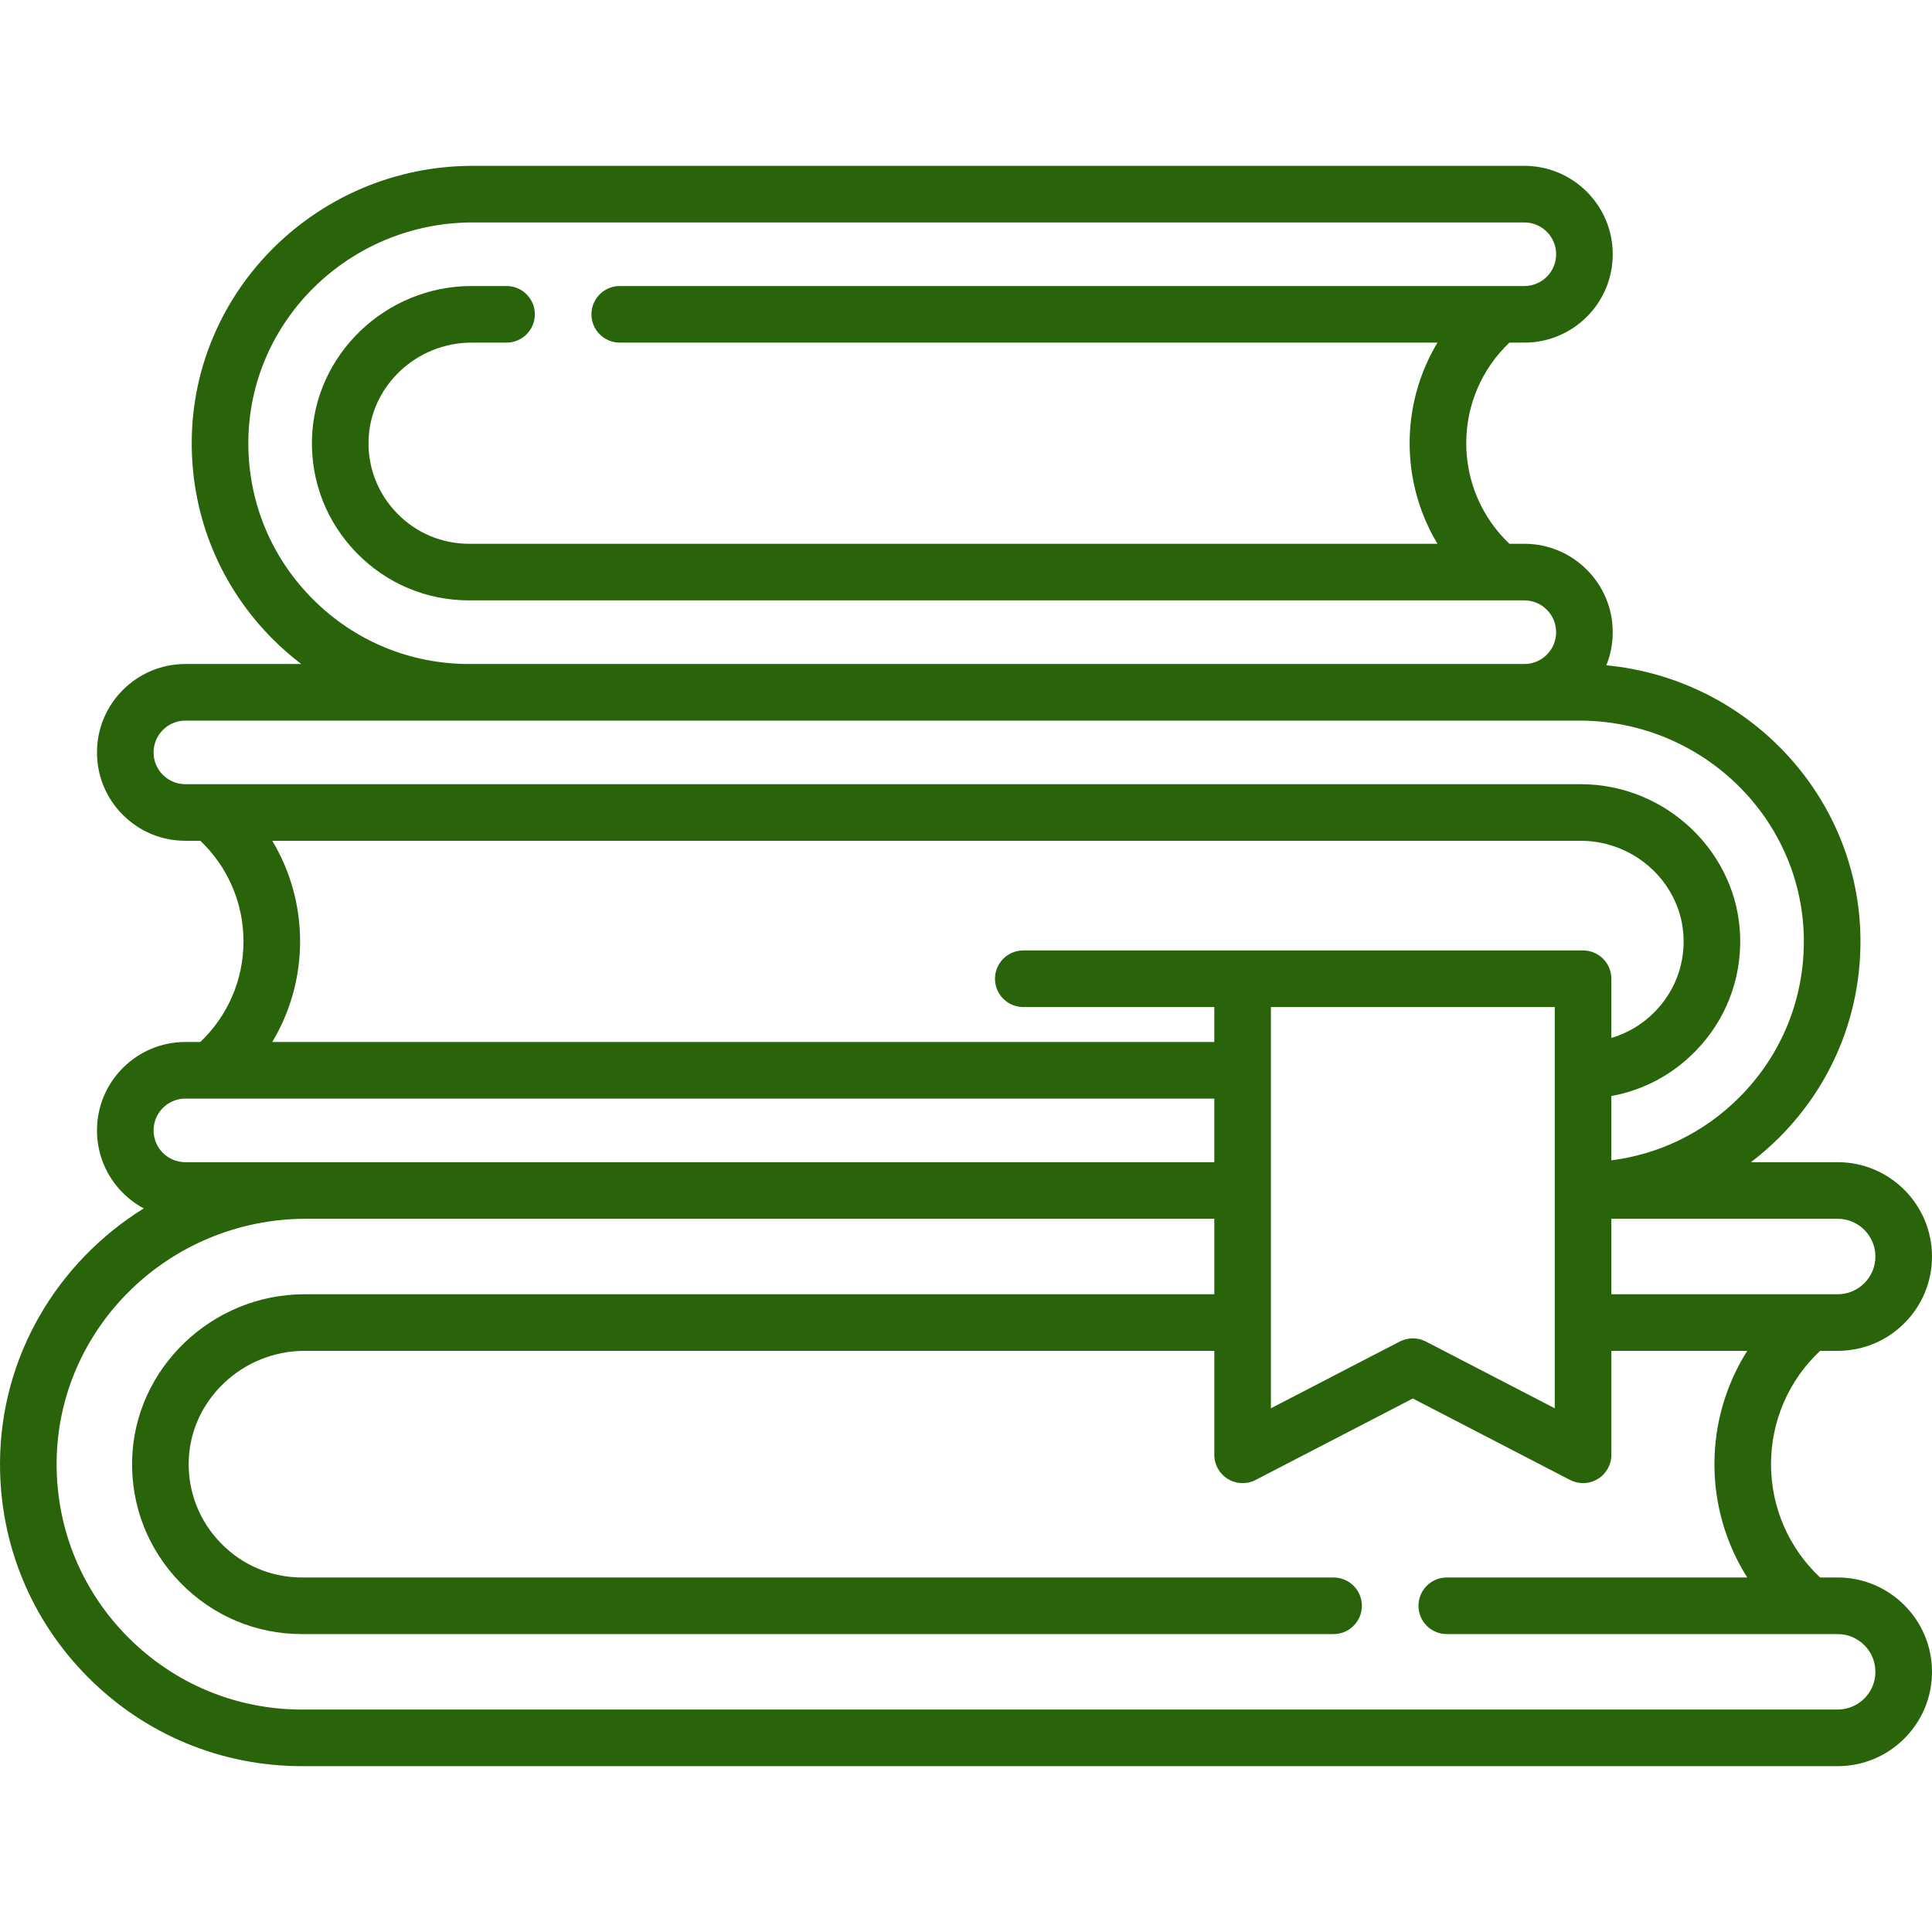 <?xml version="1.0"?>
<svg xmlns="http://www.w3.org/2000/svg" xmlns:xlink="http://www.w3.org/1999/xlink" xmlns:svgjs="http://svgjs.com/svgjs" version="1.1" width="512" height="512" x="0" y="0" viewBox="0 0 512 512" style="enable-background:new 0 0 512 512" xml:space="preserve" class=""><g><g xmlns="http://www.w3.org/2000/svg"><path d="m487 418.05h-4.655c-8.292-7.773-13.005-18.575-13.005-30.031 0-11.455 4.713-22.257 13.004-30.03h4.656c6.672 0 12.949-2.602 17.674-7.327s7.326-11 7.326-17.672c0-13.785-11.215-25-25-25h-22.98c2.617-1.998 5.126-4.169 7.494-6.537 13.946-13.947 21.592-32.491 21.526-52.218-.125-38.017-29.732-69.355-67.345-72.919 1.11-2.752 1.696-5.718 1.696-8.777 0-12.919-10.507-23.43-23.421-23.43h-3.971c-7.289-6.933-11.43-16.505-11.43-26.653 0-10.15 4.143-19.724 11.435-26.657h3.966c6.243 0 12.123-2.432 16.573-6.866 4.416-4.431 6.848-10.314 6.848-16.564 0-12.914-10.507-23.42-23.421-23.42h-278.67c-40.952 0-74.368 32.868-74.489 73.265-.065 19.727 7.58 38.271 21.526 52.217 2.368 2.368 4.877 4.539 7.494 6.537h-30.7c-12.92 0-23.431 10.506-23.431 23.42 0 6.259 2.436 12.142 6.857 16.564 4.429 4.428 10.314 6.866 16.573 6.866h3.961c7.292 6.934 11.436 16.508 11.436 26.658 0 10.153-4.145 19.728-11.44 26.662h-3.956c-12.92 0-23.431 10.506-23.431 23.42 0 6.25 2.432 12.133 6.866 16.583 1.658 1.652 3.519 3.026 5.527 4.099-22.776 14.135-38.001 39.107-38.093 67.518-.063 21.48 8.26 41.668 23.437 56.845 15.12 15.12 35.219 23.447 56.594 23.447h406.969c6.672 0 12.948-2.602 17.674-7.327 4.725-4.725 7.326-11.001 7.326-17.673 0-13.785-11.215-25-25-25zm10-85.06c0 2.666-1.042 5.175-2.934 7.067-1.891 1.891-4.4 2.933-7.066 2.933h-59.974v-20h59.974c5.514 0 10 4.486 10 10zm-414.055-174.164c-11.101-11.1-17.186-25.86-17.134-41.564.097-32.153 26.783-58.312 59.489-58.312h278.67c4.644 0 8.421 3.777 8.421 8.42 0 2.254-.878 4.376-2.454 5.957-1.601 1.595-3.72 2.473-5.967 2.473h-239.73c-4.143 0-7.5 3.358-7.5 7.5s3.357 7.5 7.5 7.5h216.705c-4.776 7.951-7.377 17.123-7.377 26.658 0 9.532 2.6 18.703 7.374 26.652h-256.621c-7.229 0-14.001-2.858-19.068-8.048-5.064-5.187-7.758-12.027-7.584-19.261.345-14.337 12.588-26.001 27.291-26.001h9.28c4.143 0 7.5-3.358 7.5-7.5s-3.357-7.5-7.5-7.5h-9.28c-22.776 0-41.747 18.23-42.288 40.64-.271 11.308 3.937 21.998 11.847 30.1 7.914 8.106 18.498 12.57 29.802 12.57h279.649c4.644 0 8.421 3.782 8.421 8.43 0 2.252-.875 4.368-2.463 5.956-1.596 1.595-3.712 2.474-5.958 2.474h-279.649c-15.628 0-30.323-6.089-41.376-17.144zm-39.781 46.52c-1.589-1.589-2.464-3.704-2.464-5.957 0-4.643 3.782-8.42 8.431-8.42h75.189 279.65 14.57c32.703 0 59.395 26.16 59.5 58.315.052 15.701-6.033 30.461-17.134 41.561-9.266 9.267-21.093 15.027-33.88 16.653v-17.042c8.425-1.525 16.159-5.606 22.289-11.885 7.914-8.106 12.123-18.8 11.853-30.11-.528-22.411-19.494-40.643-42.277-40.643h-369.76c-2.253.002-4.372-.877-5.967-2.472zm28.987 17.474h346.74c14.705 0 26.943 11.662 27.281 25.999.174 7.239-2.521 14.084-7.59 19.275-3.258 3.337-7.222 5.704-11.556 6.972v-15.686c0-4.142-3.357-7.5-7.5-7.5h-148.345c-4.143 0-7.5 3.358-7.5 7.5s3.357 7.5 7.5 7.5h50.622v9.26h-249.655c4.777-7.952 7.38-17.126 7.38-26.662 0-9.535-2.602-18.707-7.377-26.658zm264.652 44.06h75.224v106.331l-34.163-17.697c-1.081-.56-2.266-.84-3.449-.84s-2.368.28-3.45.841l-34.161 17.696v-106.331zm-287.672 24.259h272.672v16.85h-272.672c-2.254 0-4.376-.878-5.958-2.454-1.595-1.6-2.473-3.722-2.473-5.976.001-4.642 3.783-8.42 8.431-8.42zm444.935 158.978c-1.892 1.892-4.401 2.933-7.066 2.933h-406.969c-17.368 0-33.7-6.767-45.986-19.053-12.333-12.332-19.096-28.738-19.045-46.193.115-35.738 29.772-64.814 66.11-64.814h240.692v20h-241.071c-24.63 0-45.139 19.707-45.719 43.932-.289 12.228 4.262 23.786 12.816 32.545s19.99 13.583 32.202 13.583h273.38c4.143 0 7.5-3.358 7.5-7.5s-3.357-7.5-7.5-7.5h-273.379c-8.138 0-15.764-3.219-21.471-9.063-5.708-5.845-8.745-13.555-8.552-21.708.387-16.15 14.169-29.289 30.723-29.289h241.072v27.552c0 2.618 1.365 5.047 3.603 6.408s5.022 1.456 7.348.251l41.661-21.582 41.663 21.582c1.084.562 2.268.841 3.449.841 1.353 0 2.703-.366 3.897-1.092 2.237-1.361 3.603-3.79 3.603-6.408v-27.553h36.012c-5.621 8.876-8.699 19.238-8.699 30.03 0 10.793 3.078 21.154 8.7 30.031h-79.63c-4.143 0-7.5 3.358-7.5 7.5s3.357 7.5 7.5 7.5h103.59c5.514 0 10 4.486 10 10 0 2.666-1.042 5.175-2.934 7.067z" fill="#2a640a" data-original="#000000" style=""/></g></g></svg>
